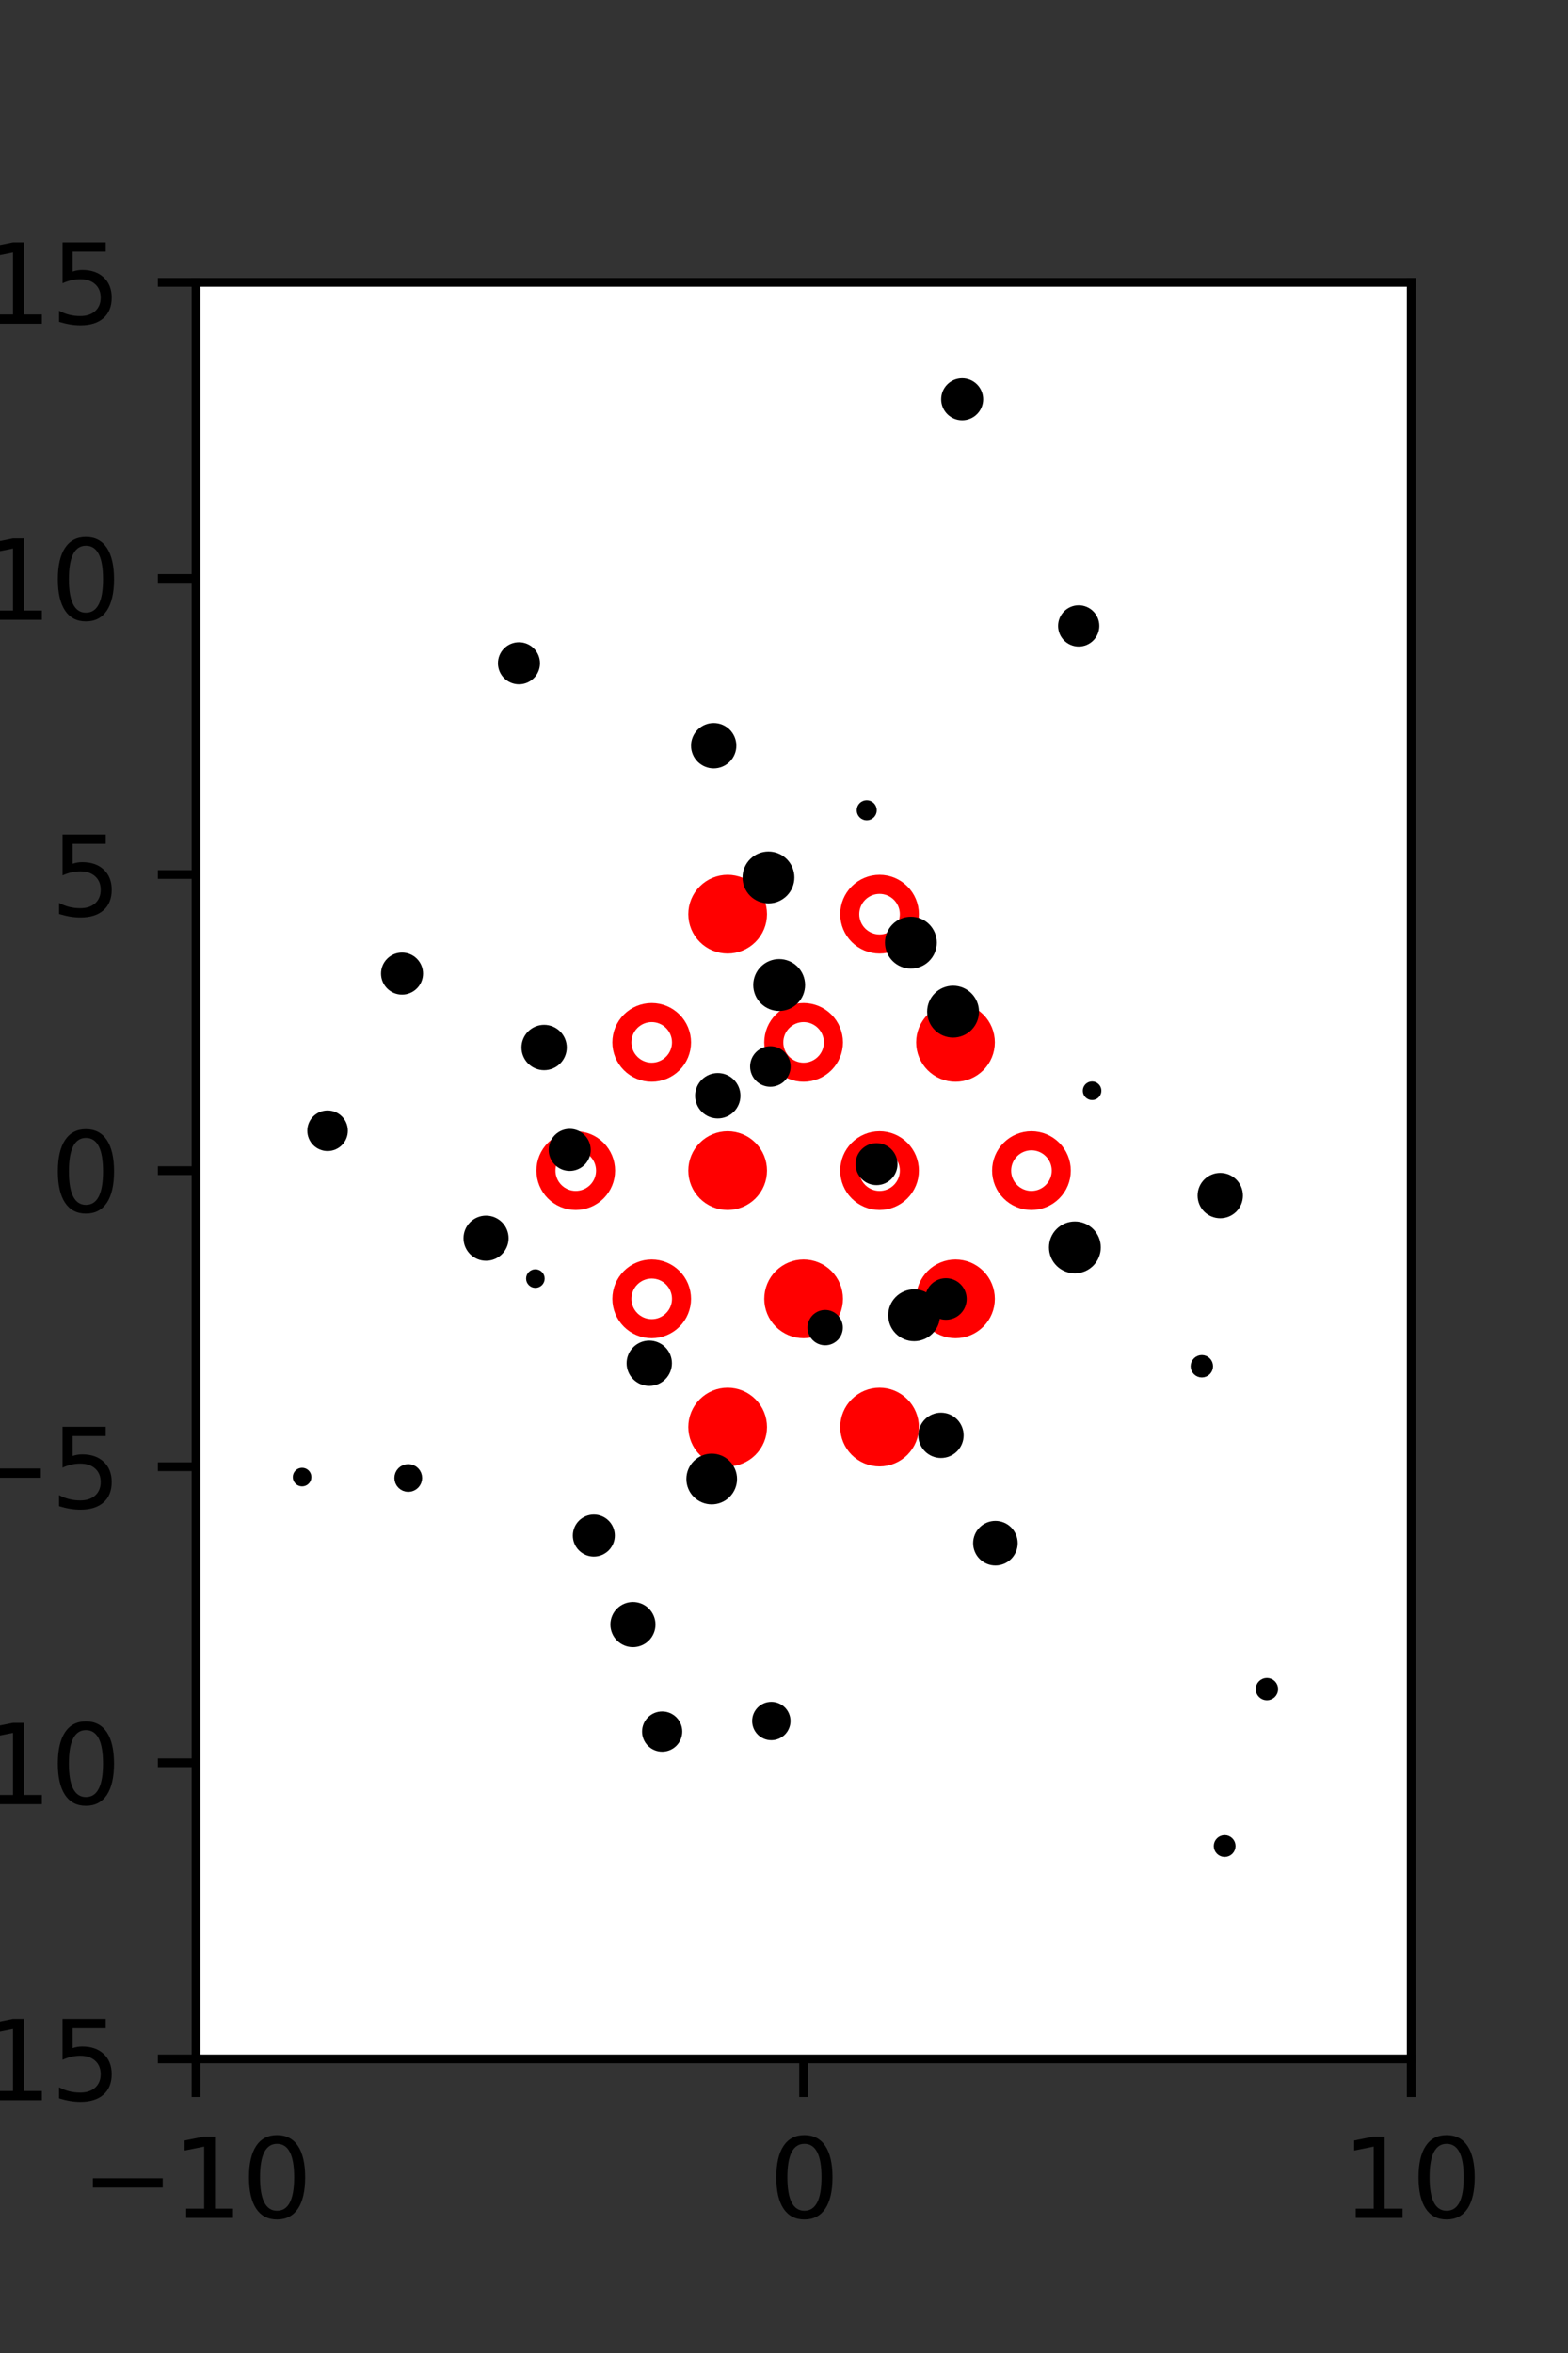 <?xml version="1.0" encoding="utf-8" standalone="no"?>
<!DOCTYPE svg PUBLIC "-//W3C//DTD SVG 1.1//EN"
  "http://www.w3.org/Graphics/SVG/1.1/DTD/svg11.dtd">
<svg xmlns:xlink="http://www.w3.org/1999/xlink" width="144pt" height="216pt" viewBox="0 0 144 216" xmlns="http://www.w3.org/2000/svg" version="1.1">
 <rect x="0" y="0" width="144" height="216" fill="#333333" stroke="none"/>
 <defs>
  <style type="text/css">*{stroke-linejoin: round; stroke-linecap: butt}</style>
 </defs>
 <g id="figure_1">
  <g id="patch_1">
   <path d="M 0 216 
L 144 216 
L 144 0 
L 0 0 
L 0 216 
z
" style="fill: none"/>
  </g>
  <g id="axes_1">
   <g id="patch_2">
    <path d="M 18 189 
L 129.6 189 
L 129.6 25.92 
L 18 25.92 
z
" style="fill: #ffffff"/>
   </g>
   <g id="PathCollection_1">
    <defs>
     <path id="ma77380a953" d="M 0 2.739 
C 0.726 2.739 1.423 2.45 1.936 1.936 
C 2.45 1.423 2.739 0.726 2.739 0 
C 2.739 -0.726 2.45 -1.423 1.936 -1.936 
C 1.423 -2.45 0.726 -2.739 0 -2.739 
C -0.726 -2.739 -1.423 -2.45 -1.936 -1.936 
C -2.45 -1.423 -2.739 -0.726 -2.739 0 
C -2.739 0.726 -2.45 1.423 -1.936 1.936 
C -1.423 2.45 -0.726 2.739 0 2.739 
z
" style="stroke: #ff0000; stroke-width: 1.75"/>
    </defs>
    <g clip-path="url(#pc738ce937f)">
     <use xlink:href="#ma77380a953" x="66.825" y="83.921" style="fill: #ff0000; stroke: #ff0000; stroke-width: 1.75"/>
     <use xlink:href="#ma77380a953" x="87.75" y="95.691" style="fill: #ff0000; stroke: #ff0000; stroke-width: 1.75"/>
     <use xlink:href="#ma77380a953" x="66.825" y="107.46" style="fill: #ff0000; stroke: #ff0000; stroke-width: 1.75"/>
     <use xlink:href="#ma77380a953" x="73.8" y="119.229" style="fill: #ff0000; stroke: #ff0000; stroke-width: 1.75"/>
     <use xlink:href="#ma77380a953" x="87.75" y="119.229" style="fill: #ff0000; stroke: #ff0000; stroke-width: 1.75"/>
     <use xlink:href="#ma77380a953" x="66.825" y="130.999" style="fill: #ff0000; stroke: #ff0000; stroke-width: 1.75"/>
     <use xlink:href="#ma77380a953" x="80.775" y="130.999" style="fill: #ff0000; stroke: #ff0000; stroke-width: 1.75"/>
    </g>
   </g>
   <g id="PathCollection_2">
    <defs>
     <path id="C0_0_abc4020920" d="M 0 2.739 
C 0.726 2.739 1.423 2.45 1.936 1.936 
C 2.45 1.423 2.739 0.726 2.739 -0 
C 2.739 -0.726 2.45 -1.423 1.936 -1.936 
C 1.423 -2.45 0.726 -2.739 0 -2.739 
C -0.726 -2.739 -1.423 -2.45 -1.936 -1.936 
C -2.45 -1.423 -2.739 -0.726 -2.739 0 
C -2.739 0.726 -2.45 1.423 -1.936 1.936 
C -1.423 2.45 -0.726 2.739 0 2.739 
z
"/>
    </defs>
    <g clip-path="url(#pc738ce937f)">
     <use xlink:href="#C0_0_abc4020920" x="80.775" y="83.921" style="fill: none; stroke: #ff0000; stroke-width: 1.75"/>
    </g>
    <g clip-path="url(#pc738ce937f)">
     <use xlink:href="#C0_0_abc4020920" x="59.85" y="95.691" style="fill: none; stroke: #ff0000; stroke-width: 1.75"/>
    </g>
    <g clip-path="url(#pc738ce937f)">
     <use xlink:href="#C0_0_abc4020920" x="73.8" y="95.691" style="fill: none; stroke: #ff0000; stroke-width: 1.75"/>
    </g>
    <g clip-path="url(#pc738ce937f)">
     <use xlink:href="#C0_0_abc4020920" x="52.875" y="107.46" style="fill: none; stroke: #ff0000; stroke-width: 1.75"/>
    </g>
    <g clip-path="url(#pc738ce937f)">
     <use xlink:href="#C0_0_abc4020920" x="80.775" y="107.46" style="fill: none; stroke: #ff0000; stroke-width: 1.75"/>
    </g>
    <g clip-path="url(#pc738ce937f)">
     <use xlink:href="#C0_0_abc4020920" x="94.725" y="107.46" style="fill: none; stroke: #ff0000; stroke-width: 1.75"/>
    </g>
    <g clip-path="url(#pc738ce937f)">
     <use xlink:href="#C0_0_abc4020920" x="59.85" y="119.229" style="fill: none; stroke: #ff0000; stroke-width: 1.75"/>
    </g>
   </g>
   <g id="PathCollection_3">
    <path d="M 106.726 55.673 
C 106.726 55.673 106.726 55.673 106.726 55.673 
C 106.726 55.673 106.726 55.673 106.726 55.673 
C 106.726 55.673 106.726 55.673 106.726 55.673 
C 106.726 55.673 106.726 55.673 106.726 55.673 
C 106.726 55.673 106.726 55.673 106.726 55.673 
C 106.726 55.673 106.726 55.673 106.726 55.673 
C 106.726 55.673 106.726 55.673 106.726 55.673 
C 106.726 55.673 106.726 55.673 106.726 55.673 
z
" clip-path="url(#pc738ce937f)" style="stroke: #000000"/>
    <path d="M 116.561 120.714 
C 116.561 120.714 116.561 120.714 116.561 120.714 
C 116.561 120.714 116.561 120.714 116.561 120.714 
C 116.561 120.714 116.561 120.714 116.561 120.714 
C 116.561 120.714 116.561 120.714 116.561 120.714 
C 116.561 120.714 116.561 120.714 116.561 120.714 
C 116.561 120.714 116.561 120.714 116.561 120.714 
C 116.561 120.714 116.561 120.714 116.561 120.714 
C 116.561 120.714 116.561 120.714 116.561 120.714 
z
" clip-path="url(#pc738ce937f)" style="stroke: #000000"/>
    <path d="M 112.064 111.333 
C 112.484 111.333 112.886 111.167 113.183 110.87 
C 113.48 110.573 113.646 110.171 113.646 109.751 
C 113.646 109.332 113.48 108.929 113.183 108.632 
C 112.886 108.336 112.484 108.169 112.064 108.169 
C 111.645 108.169 111.242 108.336 110.945 108.632 
C 110.649 108.929 110.482 109.332 110.482 109.751 
C 110.482 110.171 110.649 110.573 110.945 110.87 
C 111.242 111.167 111.645 111.333 112.064 111.333 
z
" clip-path="url(#pc738ce937f)" style="stroke: #000000"/>
    <path d="M 108.203 100.725 
C 108.203 100.725 108.203 100.725 108.203 100.725 
C 108.203 100.725 108.203 100.725 108.203 100.725 
C 108.203 100.725 108.203 100.725 108.203 100.725 
C 108.203 100.725 108.203 100.725 108.203 100.725 
C 108.203 100.725 108.203 100.725 108.203 100.725 
C 108.203 100.725 108.203 100.725 108.203 100.725 
C 108.203 100.725 108.203 100.725 108.203 100.725 
C 108.203 100.725 108.203 100.725 108.203 100.725 
z
" clip-path="url(#pc738ce937f)" style="stroke: #000000"/>
    <path d="M 108.425 90.312 
C 108.425 90.312 108.425 90.312 108.425 90.312 
C 108.425 90.312 108.425 90.312 108.425 90.312 
C 108.425 90.312 108.425 90.312 108.425 90.312 
C 108.425 90.312 108.425 90.312 108.425 90.312 
C 108.425 90.312 108.425 90.312 108.425 90.312 
C 108.425 90.312 108.425 90.312 108.425 90.312 
C 108.425 90.312 108.425 90.312 108.425 90.312 
C 108.425 90.312 108.425 90.312 108.425 90.312 
z
" clip-path="url(#pc738ce937f)" style="stroke: #000000"/>
    <path d="M 103.019 80.861 
C 103.019 80.861 103.019 80.861 103.019 80.861 
C 103.019 80.861 103.019 80.861 103.019 80.861 
C 103.019 80.861 103.019 80.861 103.019 80.861 
C 103.019 80.861 103.019 80.861 103.019 80.861 
C 103.019 80.861 103.019 80.861 103.019 80.861 
C 103.019 80.861 103.019 80.861 103.019 80.861 
C 103.019 80.861 103.019 80.861 103.019 80.861 
C 103.019 80.861 103.019 80.861 103.019 80.861 
z
" clip-path="url(#pc738ce937f)" style="stroke: #000000"/>
    <path d="M 98.033 69.54 
C 98.033 69.54 98.033 69.54 98.033 69.54 
C 98.033 69.54 98.033 69.54 98.033 69.54 
C 98.033 69.54 98.033 69.54 98.033 69.54 
C 98.033 69.54 98.033 69.54 98.033 69.54 
C 98.033 69.54 98.033 69.54 98.033 69.54 
C 98.033 69.54 98.033 69.54 98.033 69.54 
C 98.033 69.54 98.033 69.54 98.033 69.54 
C 98.033 69.54 98.033 69.54 98.033 69.54 
z
" clip-path="url(#pc738ce937f)" style="stroke: #000000"/>
    <path d="M 99.065 58.853 
C 99.435 58.853 99.789 58.706 100.05 58.445 
C 100.311 58.184 100.458 57.829 100.458 57.46 
C 100.458 57.09 100.311 56.736 100.05 56.475 
C 99.789 56.214 99.435 56.067 99.065 56.067 
C 98.696 56.067 98.341 56.214 98.08 56.475 
C 97.819 56.736 97.672 57.09 97.672 57.46 
C 97.672 57.829 97.819 58.184 98.08 58.445 
C 98.341 58.706 98.696 58.853 99.065 58.853 
z
" clip-path="url(#pc738ce937f)" style="stroke: #000000"/>
    <path d="M 90.78 44.765 
C 90.78 44.765 90.78 44.765 90.78 44.765 
C 90.78 44.765 90.78 44.765 90.78 44.765 
C 90.78 44.765 90.78 44.765 90.78 44.765 
C 90.78 44.765 90.78 44.765 90.78 44.765 
C 90.78 44.765 90.78 44.765 90.78 44.765 
C 90.78 44.765 90.78 44.765 90.78 44.765 
C 90.78 44.765 90.78 44.765 90.78 44.765 
C 90.78 44.765 90.78 44.765 90.78 44.765 
z
" clip-path="url(#pc738ce937f)" style="stroke: #000000"/>
    <path d="M 88.363 38.083 
C 88.742 38.083 89.105 37.933 89.373 37.665 
C 89.641 37.397 89.792 37.033 89.792 36.654 
C 89.792 36.275 89.641 35.911 89.373 35.643 
C 89.105 35.375 88.742 35.225 88.363 35.225 
C 87.984 35.225 87.62 35.375 87.352 35.643 
C 87.084 35.911 86.934 36.275 86.934 36.654 
C 86.934 37.033 87.084 37.397 87.352 37.665 
C 87.62 37.933 87.984 38.083 88.363 38.083 
z
" clip-path="url(#pc738ce937f)" style="stroke: #000000"/>
    <path d="M 120.313 165.07 
C 120.313 165.07 120.313 165.07 120.313 165.07 
C 120.313 165.07 120.313 165.07 120.313 165.07 
C 120.313 165.07 120.313 165.07 120.313 165.07 
C 120.313 165.07 120.313 165.07 120.313 165.07 
C 120.313 165.07 120.313 165.07 120.313 165.07 
C 120.313 165.07 120.313 165.07 120.313 165.07 
C 120.313 165.07 120.313 165.07 120.313 165.07 
C 120.313 165.07 120.313 165.07 120.313 165.07 
z
" clip-path="url(#pc738ce937f)" style="stroke: #000000"/>
    <path d="M 116.349 155.586 
C 116.49 155.586 116.624 155.531 116.723 155.432 
C 116.822 155.332 116.878 155.198 116.878 155.058 
C 116.878 154.918 116.822 154.783 116.723 154.684 
C 116.624 154.585 116.49 154.529 116.349 154.529 
C 116.209 154.529 116.075 154.585 115.976 154.684 
C 115.876 154.783 115.821 154.918 115.821 155.058 
C 115.821 155.198 115.876 155.332 115.976 155.432 
C 116.075 155.531 116.209 155.586 116.349 155.586 
z
" clip-path="url(#pc738ce937f)" style="stroke: #000000"/>
    <path d="M 115.47 145.459 
C 115.47 145.459 115.47 145.459 115.47 145.459 
C 115.47 145.459 115.47 145.459 115.47 145.459 
C 115.47 145.459 115.47 145.459 115.47 145.459 
C 115.47 145.459 115.47 145.459 115.47 145.459 
C 115.47 145.459 115.47 145.459 115.47 145.459 
C 115.47 145.459 115.47 145.459 115.47 145.459 
C 115.47 145.459 115.47 145.459 115.47 145.459 
C 115.47 145.459 115.47 145.459 115.47 145.459 
z
" clip-path="url(#pc738ce937f)" style="stroke: #000000"/>
    <path d="M 106.497 136.4 
C 106.497 136.4 106.497 136.4 106.497 136.4 
C 106.497 136.4 106.497 136.4 106.497 136.4 
C 106.497 136.4 106.497 136.4 106.497 136.4 
C 106.497 136.4 106.497 136.4 106.497 136.4 
C 106.497 136.4 106.497 136.4 106.497 136.4 
C 106.497 136.4 106.497 136.4 106.497 136.4 
C 106.497 136.4 106.497 136.4 106.497 136.4 
C 106.497 136.4 106.497 136.4 106.497 136.4 
z
" clip-path="url(#pc738ce937f)" style="stroke: #000000"/>
    <path d="M 110.374 125.947 
C 110.514 125.947 110.648 125.891 110.748 125.792 
C 110.847 125.693 110.902 125.558 110.902 125.418 
C 110.902 125.278 110.847 125.143 110.748 125.044 
C 110.648 124.945 110.514 124.889 110.374 124.889 
C 110.234 124.889 110.099 124.945 110 125.044 
C 109.901 125.143 109.845 125.278 109.845 125.418 
C 109.845 125.558 109.901 125.693 110 125.792 
C 110.099 125.891 110.234 125.947 110.374 125.947 
z
" clip-path="url(#pc738ce937f)" style="stroke: #000000"/>
    <path d="M 98.713 116.387 
C 99.212 116.387 99.69 116.189 100.043 115.836 
C 100.396 115.483 100.594 115.005 100.594 114.506 
C 100.594 114.008 100.396 113.53 100.043 113.177 
C 99.69 112.824 99.212 112.626 98.713 112.626 
C 98.215 112.626 97.736 112.824 97.384 113.177 
C 97.031 113.53 96.833 114.008 96.833 114.506 
C 96.833 115.005 97.031 115.483 97.384 115.836 
C 97.736 116.189 98.215 116.387 98.713 116.387 
z
" clip-path="url(#pc738ce937f)" style="stroke: #000000"/>
    <path d="M 100.293 100.484 
C 100.387 100.484 100.477 100.447 100.543 100.381 
C 100.61 100.315 100.647 100.225 100.647 100.131 
C 100.647 100.037 100.61 99.947 100.543 99.881 
C 100.477 99.815 100.387 99.777 100.293 99.777 
C 100.2 99.777 100.11 99.815 100.043 99.881 
C 99.977 99.947 99.94 100.037 99.94 100.131 
C 99.94 100.225 99.977 100.315 100.043 100.381 
C 100.11 100.447 100.2 100.484 100.293 100.484 
z
" clip-path="url(#pc738ce937f)" style="stroke: #000000"/>
    <path d="M 94.022 91.812 
C 94.022 91.812 94.022 91.812 94.022 91.812 
C 94.022 91.812 94.022 91.812 94.022 91.812 
C 94.022 91.812 94.022 91.812 94.022 91.812 
C 94.022 91.812 94.022 91.812 94.022 91.812 
C 94.022 91.812 94.022 91.812 94.022 91.812 
C 94.022 91.812 94.022 91.812 94.022 91.812 
C 94.022 91.812 94.022 91.812 94.022 91.812 
C 94.022 91.812 94.022 91.812 94.022 91.812 
z
" clip-path="url(#pc738ce937f)" style="stroke: #000000"/>
    <path d="M 91.26 80.236 
C 91.26 80.236 91.26 80.236 91.26 80.236 
C 91.26 80.236 91.26 80.236 91.26 80.236 
C 91.26 80.236 91.26 80.236 91.26 80.236 
C 91.26 80.236 91.26 80.236 91.26 80.236 
C 91.26 80.236 91.26 80.236 91.26 80.236 
C 91.26 80.236 91.26 80.236 91.26 80.236 
C 91.26 80.236 91.26 80.236 91.26 80.236 
C 91.26 80.236 91.26 80.236 91.26 80.236 
z
" clip-path="url(#pc738ce937f)" style="stroke: #000000"/>
    <path d="M 92.203 71.56 
C 92.203 71.56 92.203 71.56 92.203 71.56 
C 92.203 71.56 92.203 71.56 92.203 71.56 
C 92.203 71.56 92.203 71.56 92.203 71.56 
C 92.203 71.56 92.203 71.56 92.203 71.56 
C 92.203 71.56 92.203 71.56 92.203 71.56 
C 92.203 71.56 92.203 71.56 92.203 71.56 
C 92.203 71.56 92.203 71.56 92.203 71.56 
C 92.203 71.56 92.203 71.56 92.203 71.56 
z
" clip-path="url(#pc738ce937f)" style="stroke: #000000"/>
    <path d="M 84.698 60.282 
C 84.698 60.282 84.698 60.282 84.698 60.282 
C 84.698 60.282 84.698 60.282 84.698 60.282 
C 84.698 60.282 84.698 60.282 84.698 60.282 
C 84.698 60.282 84.698 60.282 84.698 60.282 
C 84.698 60.282 84.698 60.282 84.698 60.282 
C 84.698 60.282 84.698 60.282 84.698 60.282 
C 84.698 60.282 84.698 60.282 84.698 60.282 
C 84.698 60.282 84.698 60.282 84.698 60.282 
z
" clip-path="url(#pc738ce937f)" style="stroke: #000000"/>
    <path d="M 80.403 52.202 
C 80.403 52.202 80.403 52.202 80.403 52.202 
C 80.403 52.202 80.403 52.202 80.403 52.202 
C 80.403 52.202 80.403 52.202 80.403 52.202 
C 80.403 52.202 80.403 52.202 80.403 52.202 
C 80.403 52.202 80.403 52.202 80.403 52.202 
C 80.403 52.202 80.403 52.202 80.403 52.202 
C 80.403 52.202 80.403 52.202 80.403 52.202 
C 80.403 52.202 80.403 52.202 80.403 52.202 
z
" clip-path="url(#pc738ce937f)" style="stroke: #000000"/>
    <path d="M 78.701 42.44 
C 78.701 42.44 78.701 42.44 78.701 42.44 
C 78.701 42.44 78.701 42.44 78.701 42.44 
C 78.701 42.44 78.701 42.44 78.701 42.44 
C 78.701 42.44 78.701 42.44 78.701 42.44 
C 78.701 42.44 78.701 42.44 78.701 42.44 
C 78.701 42.44 78.701 42.44 78.701 42.44 
C 78.701 42.44 78.701 42.44 78.701 42.44 
C 78.701 42.44 78.701 42.44 78.701 42.44 
z
" clip-path="url(#pc738ce937f)" style="stroke: #000000"/>
    <path d="M 74.405 32.01 
C 74.405 32.01 74.405 32.01 74.405 32.01 
C 74.405 32.01 74.405 32.01 74.405 32.01 
C 74.405 32.01 74.405 32.01 74.405 32.01 
C 74.405 32.01 74.405 32.01 74.405 32.01 
C 74.405 32.01 74.405 32.01 74.405 32.01 
C 74.405 32.01 74.405 32.01 74.405 32.01 
C 74.405 32.01 74.405 32.01 74.405 32.01 
C 74.405 32.01 74.405 32.01 74.405 32.01 
z
" clip-path="url(#pc738ce937f)" style="stroke: #000000"/>
    <path d="M 69.779 23.045 
C 69.779 23.045 69.779 23.045 69.779 23.045 
C 69.779 23.045 69.779 23.045 69.779 23.045 
C 69.779 23.045 69.779 23.045 69.779 23.045 
C 69.779 23.045 69.779 23.045 69.779 23.045 
C 69.779 23.045 69.779 23.045 69.779 23.045 
C 69.779 23.045 69.779 23.045 69.779 23.045 
C 69.779 23.045 69.779 23.045 69.779 23.045 
C 69.779 23.045 69.779 23.045 69.779 23.045 
z
" clip-path="url(#pc738ce937f)" style="stroke: #000000"/>
    <path d="M 112.469 169.961 
C 112.602 169.961 112.729 169.909 112.823 169.815 
C 112.916 169.721 112.969 169.594 112.969 169.461 
C 112.969 169.329 112.916 169.201 112.823 169.108 
C 112.729 169.014 112.602 168.961 112.469 168.961 
C 112.337 168.961 112.209 169.014 112.116 169.108 
C 112.022 169.201 111.969 169.329 111.969 169.461 
C 111.969 169.594 112.022 169.721 112.116 169.815 
C 112.209 169.909 112.337 169.961 112.469 169.961 
z
" clip-path="url(#pc738ce937f)" style="stroke: #000000"/>
    <path d="M 106.842 157.556 
C 106.842 157.556 106.842 157.556 106.842 157.556 
C 106.842 157.556 106.842 157.556 106.842 157.556 
C 106.842 157.556 106.842 157.556 106.842 157.556 
C 106.842 157.556 106.842 157.556 106.842 157.556 
C 106.842 157.556 106.842 157.556 106.842 157.556 
C 106.842 157.556 106.842 157.556 106.842 157.556 
C 106.842 157.556 106.842 157.556 106.842 157.556 
C 106.842 157.556 106.842 157.556 106.842 157.556 
z
" clip-path="url(#pc738ce937f)" style="stroke: #000000"/>
    <path d="M 103.628 145.311 
C 103.628 145.311 103.628 145.311 103.628 145.311 
C 103.628 145.311 103.628 145.311 103.628 145.311 
C 103.628 145.311 103.628 145.311 103.628 145.311 
C 103.628 145.311 103.628 145.311 103.628 145.311 
C 103.628 145.311 103.628 145.311 103.628 145.311 
C 103.628 145.311 103.628 145.311 103.628 145.311 
C 103.628 145.311 103.628 145.311 103.628 145.311 
C 103.628 145.311 103.628 145.311 103.628 145.311 
z
" clip-path="url(#pc738ce937f)" style="stroke: #000000"/>
    <path d="M 95.703 142.794 
C 95.703 142.794 95.703 142.794 95.703 142.794 
C 95.703 142.794 95.703 142.794 95.703 142.794 
C 95.703 142.794 95.703 142.794 95.703 142.794 
C 95.703 142.794 95.703 142.794 95.703 142.794 
C 95.703 142.794 95.703 142.794 95.703 142.794 
C 95.703 142.794 95.703 142.794 95.703 142.794 
C 95.703 142.794 95.703 142.794 95.703 142.794 
C 95.703 142.794 95.703 142.794 95.703 142.794 
z
" clip-path="url(#pc738ce937f)" style="stroke: #000000"/>
    <path d="M 93.244 126.22 
C 93.244 126.22 93.244 126.22 93.244 126.22 
C 93.244 126.22 93.244 126.22 93.244 126.22 
C 93.244 126.22 93.244 126.22 93.244 126.22 
C 93.244 126.22 93.244 126.22 93.244 126.22 
C 93.244 126.22 93.244 126.22 93.244 126.22 
C 93.244 126.22 93.244 126.22 93.244 126.22 
C 93.244 126.22 93.244 126.22 93.244 126.22 
C 93.244 126.22 93.244 126.22 93.244 126.22 
z
" clip-path="url(#pc738ce937f)" style="stroke: #000000"/>
    <path d="M 86.87 120.649 
C 87.243 120.649 87.601 120.5 87.865 120.237 
C 88.129 119.973 88.277 119.615 88.277 119.241 
C 88.277 118.868 88.129 118.51 87.865 118.246 
C 87.601 117.982 87.243 117.834 86.87 117.834 
C 86.497 117.834 86.139 117.982 85.875 118.246 
C 85.611 118.51 85.463 118.868 85.463 119.241 
C 85.463 119.615 85.611 119.973 85.875 120.237 
C 86.139 120.5 86.497 120.649 86.87 120.649 
z
" clip-path="url(#pc738ce937f)" style="stroke: #000000"/>
    <path d="M 85.957 105.932 
C 85.957 105.932 85.957 105.932 85.957 105.932 
C 85.957 105.932 85.957 105.932 85.957 105.932 
C 85.957 105.932 85.957 105.932 85.957 105.932 
C 85.957 105.932 85.957 105.932 85.957 105.932 
C 85.957 105.932 85.957 105.932 85.957 105.932 
C 85.957 105.932 85.957 105.932 85.957 105.932 
C 85.957 105.932 85.957 105.932 85.957 105.932 
C 85.957 105.932 85.957 105.932 85.957 105.932 
z
" clip-path="url(#pc738ce937f)" style="stroke: #000000"/>
    <path d="M 87.527 94.75 
C 88.026 94.75 88.504 94.552 88.857 94.199 
C 89.21 93.846 89.408 93.368 89.408 92.869 
C 89.408 92.37 89.21 91.892 88.857 91.539 
C 88.504 91.186 88.026 90.988 87.527 90.988 
C 87.028 90.988 86.55 91.186 86.197 91.539 
C 85.844 91.892 85.646 92.37 85.646 92.869 
C 85.646 93.368 85.844 93.846 86.197 94.199 
C 86.55 94.552 87.028 94.75 87.527 94.75 
z
" clip-path="url(#pc738ce937f)" style="stroke: #000000"/>
    <path d="M 83.654 88.416 
C 84.153 88.416 84.631 88.218 84.984 87.865 
C 85.336 87.512 85.535 87.034 85.535 86.535 
C 85.535 86.036 85.336 85.558 84.984 85.205 
C 84.631 84.852 84.153 84.654 83.654 84.654 
C 83.155 84.654 82.676 84.852 82.324 85.205 
C 81.971 85.558 81.773 86.036 81.773 86.535 
C 81.773 87.034 81.971 87.512 82.324 87.865 
C 82.676 88.218 83.155 88.416 83.654 88.416 
z
" clip-path="url(#pc738ce937f)" style="stroke: #000000"/>
    <path d="M 79.597 74.804 
C 79.709 74.804 79.816 74.759 79.895 74.68 
C 79.973 74.602 80.018 74.495 80.018 74.383 
C 80.018 74.272 79.973 74.165 79.895 74.086 
C 79.816 74.007 79.709 73.963 79.597 73.963 
C 79.486 73.963 79.379 74.007 79.3 74.086 
C 79.221 74.165 79.177 74.272 79.177 74.383 
C 79.177 74.495 79.221 74.602 79.3 74.68 
C 79.379 74.759 79.486 74.804 79.597 74.804 
z
" clip-path="url(#pc738ce937f)" style="stroke: #000000"/>
    <path d="M 75.817 64.278 
C 75.817 64.278 75.817 64.278 75.817 64.278 
C 75.817 64.278 75.817 64.278 75.817 64.278 
C 75.817 64.278 75.817 64.278 75.817 64.278 
C 75.817 64.278 75.817 64.278 75.817 64.278 
C 75.817 64.278 75.817 64.278 75.817 64.278 
C 75.817 64.278 75.817 64.278 75.817 64.278 
C 75.817 64.278 75.817 64.278 75.817 64.278 
C 75.817 64.278 75.817 64.278 75.817 64.278 
z
" clip-path="url(#pc738ce937f)" style="stroke: #000000"/>
    <path d="M 72.384 56.435 
C 72.384 56.435 72.384 56.435 72.384 56.435 
C 72.384 56.435 72.384 56.435 72.384 56.435 
C 72.384 56.435 72.384 56.435 72.384 56.435 
C 72.384 56.435 72.384 56.435 72.384 56.435 
C 72.384 56.435 72.384 56.435 72.384 56.435 
C 72.384 56.435 72.384 56.435 72.384 56.435 
C 72.384 56.435 72.384 56.435 72.384 56.435 
C 72.384 56.435 72.384 56.435 72.384 56.435 
z
" clip-path="url(#pc738ce937f)" style="stroke: #000000"/>
    <path d="M 68.069 39.579 
C 68.069 39.579 68.069 39.579 68.069 39.579 
C 68.069 39.579 68.069 39.579 68.069 39.579 
C 68.069 39.579 68.069 39.579 68.069 39.579 
C 68.069 39.579 68.069 39.579 68.069 39.579 
C 68.069 39.579 68.069 39.579 68.069 39.579 
C 68.069 39.579 68.069 39.579 68.069 39.579 
C 68.069 39.579 68.069 39.579 68.069 39.579 
C 68.069 39.579 68.069 39.579 68.069 39.579 
z
" clip-path="url(#pc738ce937f)" style="stroke: #000000"/>
    <path d="M 62.896 37.081 
C 62.896 37.081 62.896 37.081 62.896 37.081 
C 62.896 37.081 62.896 37.081 62.896 37.081 
C 62.896 37.081 62.896 37.081 62.896 37.081 
C 62.896 37.081 62.896 37.081 62.896 37.081 
C 62.896 37.081 62.896 37.081 62.896 37.081 
C 62.896 37.081 62.896 37.081 62.896 37.081 
C 62.896 37.081 62.896 37.081 62.896 37.081 
C 62.896 37.081 62.896 37.081 62.896 37.081 
z
" clip-path="url(#pc738ce937f)" style="stroke: #000000"/>
    <path d="M 103.26 181.755 
C 103.26 181.755 103.26 181.755 103.26 181.755 
C 103.26 181.755 103.26 181.755 103.26 181.755 
C 103.26 181.755 103.26 181.755 103.26 181.755 
C 103.26 181.755 103.26 181.755 103.26 181.755 
C 103.26 181.755 103.26 181.755 103.26 181.755 
C 103.26 181.755 103.26 181.755 103.26 181.755 
C 103.26 181.755 103.26 181.755 103.26 181.755 
C 103.26 181.755 103.26 181.755 103.26 181.755 
z
" clip-path="url(#pc738ce937f)" style="stroke: #000000"/>
    <path d="M 99.972 168.785 
C 99.972 168.785 99.972 168.785 99.972 168.785 
C 99.972 168.785 99.972 168.785 99.972 168.785 
C 99.972 168.785 99.972 168.785 99.972 168.785 
C 99.972 168.785 99.972 168.785 99.972 168.785 
C 99.972 168.785 99.972 168.785 99.972 168.785 
C 99.972 168.785 99.972 168.785 99.972 168.785 
C 99.972 168.785 99.972 168.785 99.972 168.785 
C 99.972 168.785 99.972 168.785 99.972 168.785 
z
" clip-path="url(#pc738ce937f)" style="stroke: #000000"/>
    <path d="M 96.534 157.901 
C 96.534 157.901 96.534 157.901 96.534 157.901 
C 96.534 157.901 96.534 157.901 96.534 157.901 
C 96.534 157.901 96.534 157.901 96.534 157.901 
C 96.534 157.901 96.534 157.901 96.534 157.901 
C 96.534 157.901 96.534 157.901 96.534 157.901 
C 96.534 157.901 96.534 157.901 96.534 157.901 
C 96.534 157.901 96.534 157.901 96.534 157.901 
C 96.534 157.901 96.534 157.901 96.534 157.901 
z
" clip-path="url(#pc738ce937f)" style="stroke: #000000"/>
    <path d="M 89.474 150.741 
C 89.474 150.741 89.474 150.741 89.474 150.741 
C 89.474 150.741 89.474 150.741 89.474 150.741 
C 89.474 150.741 89.474 150.741 89.474 150.741 
C 89.474 150.741 89.474 150.741 89.474 150.741 
C 89.474 150.741 89.474 150.741 89.474 150.741 
C 89.474 150.741 89.474 150.741 89.474 150.741 
C 89.474 150.741 89.474 150.741 89.474 150.741 
C 89.474 150.741 89.474 150.741 89.474 150.741 
z
" clip-path="url(#pc738ce937f)" style="stroke: #000000"/>
    <path d="M 91.415 143.206 
C 91.825 143.206 92.218 143.043 92.508 142.753 
C 92.798 142.463 92.961 142.07 92.961 141.659 
C 92.961 141.249 92.798 140.856 92.508 140.566 
C 92.218 140.276 91.825 140.113 91.415 140.113 
C 91.005 140.113 90.611 140.276 90.321 140.566 
C 90.031 140.856 89.868 141.249 89.868 141.659 
C 89.868 142.07 90.031 142.463 90.321 142.753 
C 90.611 143.043 91.005 143.206 91.415 143.206 
z
" clip-path="url(#pc738ce937f)" style="stroke: #000000"/>
    <path d="M 86.416 133.34 
C 86.835 133.34 87.237 133.173 87.534 132.877 
C 87.83 132.58 87.997 132.178 87.997 131.759 
C 87.997 131.339 87.83 130.937 87.534 130.641 
C 87.237 130.344 86.835 130.178 86.416 130.178 
C 85.996 130.178 85.594 130.344 85.298 130.641 
C 85.001 130.937 84.835 131.339 84.835 131.759 
C 84.835 132.178 85.001 132.58 85.298 132.877 
C 85.594 133.173 85.996 133.34 86.416 133.34 
z
" clip-path="url(#pc738ce937f)" style="stroke: #000000"/>
    <path d="M 83.949 122.617 
C 84.448 122.617 84.927 122.419 85.279 122.066 
C 85.632 121.714 85.83 121.235 85.83 120.736 
C 85.83 120.237 85.632 119.759 85.279 119.406 
C 84.927 119.054 84.448 118.855 83.949 118.855 
C 83.45 118.855 82.972 119.054 82.619 119.406 
C 82.267 119.759 82.068 120.237 82.068 120.736 
C 82.068 121.235 82.267 121.714 82.619 122.066 
C 82.972 122.419 83.45 122.617 83.949 122.617 
z
" clip-path="url(#pc738ce937f)" style="stroke: #000000"/>
    <path d="M 80.497 108.291 
C 80.876 108.291 81.239 108.141 81.506 107.873 
C 81.774 107.606 81.924 107.243 81.924 106.864 
C 81.924 106.486 81.774 106.123 81.506 105.856 
C 81.239 105.588 80.876 105.438 80.497 105.438 
C 80.119 105.438 79.756 105.588 79.489 105.856 
C 79.221 106.123 79.071 106.486 79.071 106.864 
C 79.071 107.243 79.221 107.606 79.489 107.873 
C 79.756 108.141 80.119 108.291 80.497 108.291 
z
" clip-path="url(#pc738ce937f)" style="stroke: #000000"/>
    <path d="M 70.747 99.264 
C 71.108 99.264 71.454 99.121 71.709 98.866 
C 71.964 98.611 72.107 98.265 72.107 97.904 
C 72.107 97.543 71.964 97.197 71.709 96.942 
C 71.454 96.687 71.108 96.544 70.747 96.544 
C 70.387 96.544 70.041 96.687 69.786 96.942 
C 69.53 97.197 69.387 97.543 69.387 97.904 
C 69.387 98.265 69.53 98.611 69.786 98.866 
C 70.041 99.121 70.387 99.264 70.747 99.264 
z
" clip-path="url(#pc738ce937f)" style="stroke: #000000"/>
    <path d="M 71.557 92.306 
C 72.056 92.306 72.534 92.107 72.887 91.755 
C 73.24 91.402 73.438 90.924 73.438 90.425 
C 73.438 89.926 73.24 89.447 72.887 89.095 
C 72.534 88.742 72.056 88.544 71.557 88.544 
C 71.058 88.544 70.58 88.742 70.227 89.095 
C 69.874 89.447 69.676 89.926 69.676 90.425 
C 69.676 90.924 69.874 91.402 70.227 91.755 
C 70.58 92.107 71.058 92.306 71.557 92.306 
z
" clip-path="url(#pc738ce937f)" style="stroke: #000000"/>
    <path d="M 70.573 82.432 
C 71.072 82.432 71.55 82.233 71.903 81.881 
C 72.256 81.528 72.454 81.049 72.454 80.551 
C 72.454 80.052 72.256 79.573 71.903 79.221 
C 71.55 78.868 71.072 78.67 70.573 78.67 
C 70.074 78.67 69.596 78.868 69.243 79.221 
C 68.89 79.573 68.692 80.052 68.692 80.551 
C 68.692 81.049 68.89 81.528 69.243 81.881 
C 69.596 82.233 70.074 82.432 70.573 82.432 
z
" clip-path="url(#pc738ce937f)" style="stroke: #000000"/>
    <path d="M 65.544 70.036 
C 65.964 70.036 66.366 69.869 66.662 69.573 
C 66.959 69.276 67.125 68.874 67.125 68.455 
C 67.125 68.036 66.959 67.633 66.662 67.337 
C 66.366 67.04 65.964 66.874 65.544 66.874 
C 65.125 66.874 64.723 67.04 64.426 67.337 
C 64.13 67.633 63.963 68.036 63.963 68.455 
C 63.963 68.874 64.13 69.276 64.426 69.573 
C 64.723 69.869 65.125 70.036 65.544 70.036 
z
" clip-path="url(#pc738ce937f)" style="stroke: #000000"/>
    <path d="M 62.346 57.142 
C 62.346 57.142 62.346 57.142 62.346 57.142 
C 62.346 57.142 62.346 57.142 62.346 57.142 
C 62.346 57.142 62.346 57.142 62.346 57.142 
C 62.346 57.142 62.346 57.142 62.346 57.142 
C 62.346 57.142 62.346 57.142 62.346 57.142 
C 62.346 57.142 62.346 57.142 62.346 57.142 
C 62.346 57.142 62.346 57.142 62.346 57.142 
C 62.346 57.142 62.346 57.142 62.346 57.142 
z
" clip-path="url(#pc738ce937f)" style="stroke: #000000"/>
    <path d="M 58.575 49.996 
C 58.575 49.996 58.575 49.996 58.575 49.996 
C 58.575 49.996 58.575 49.996 58.575 49.996 
C 58.575 49.996 58.575 49.996 58.575 49.996 
C 58.575 49.996 58.575 49.996 58.575 49.996 
C 58.575 49.996 58.575 49.996 58.575 49.996 
C 58.575 49.996 58.575 49.996 58.575 49.996 
C 58.575 49.996 58.575 49.996 58.575 49.996 
C 58.575 49.996 58.575 49.996 58.575 49.996 
z
" clip-path="url(#pc738ce937f)" style="stroke: #000000"/>
    <path d="M 52.948 39.906 
C 52.948 39.906 52.948 39.906 52.948 39.906 
C 52.948 39.906 52.948 39.906 52.948 39.906 
C 52.948 39.906 52.948 39.906 52.948 39.906 
C 52.948 39.906 52.948 39.906 52.948 39.906 
C 52.948 39.906 52.948 39.906 52.948 39.906 
C 52.948 39.906 52.948 39.906 52.948 39.906 
C 52.948 39.906 52.948 39.906 52.948 39.906 
C 52.948 39.906 52.948 39.906 52.948 39.906 
z
" clip-path="url(#pc738ce937f)" style="stroke: #000000"/>
    <path d="M 91.587 177.037 
C 91.587 177.037 91.587 177.037 91.587 177.037 
C 91.587 177.037 91.587 177.037 91.587 177.037 
C 91.587 177.037 91.587 177.037 91.587 177.037 
C 91.587 177.037 91.587 177.037 91.587 177.037 
C 91.587 177.037 91.587 177.037 91.587 177.037 
C 91.587 177.037 91.587 177.037 91.587 177.037 
C 91.587 177.037 91.587 177.037 91.587 177.037 
C 91.587 177.037 91.587 177.037 91.587 177.037 
z
" clip-path="url(#pc738ce937f)" style="stroke: #000000"/>
    <path d="M 90.611 167.753 
C 90.611 167.753 90.611 167.753 90.611 167.753 
C 90.611 167.753 90.611 167.753 90.611 167.753 
C 90.611 167.753 90.611 167.753 90.611 167.753 
C 90.611 167.753 90.611 167.753 90.611 167.753 
C 90.611 167.753 90.611 167.753 90.611 167.753 
C 90.611 167.753 90.611 167.753 90.611 167.753 
C 90.611 167.753 90.611 167.753 90.611 167.753 
C 90.611 167.753 90.611 167.753 90.611 167.753 
z
" clip-path="url(#pc738ce937f)" style="stroke: #000000"/>
    <path d="M 83.549 156.579 
C 83.549 156.579 83.549 156.579 83.549 156.579 
C 83.549 156.579 83.549 156.579 83.549 156.579 
C 83.549 156.579 83.549 156.579 83.549 156.579 
C 83.549 156.579 83.549 156.579 83.549 156.579 
C 83.549 156.579 83.549 156.579 83.549 156.579 
C 83.549 156.579 83.549 156.579 83.549 156.579 
C 83.549 156.579 83.549 156.579 83.549 156.579 
C 83.549 156.579 83.549 156.579 83.549 156.579 
z
" clip-path="url(#pc738ce937f)" style="stroke: #000000"/>
    <path d="M 82.897 138.308 
C 82.897 138.308 82.897 138.308 82.897 138.308 
C 82.897 138.308 82.897 138.308 82.897 138.308 
C 82.897 138.308 82.897 138.308 82.897 138.308 
C 82.897 138.308 82.897 138.308 82.897 138.308 
C 82.897 138.308 82.897 138.308 82.897 138.308 
C 82.897 138.308 82.897 138.308 82.897 138.308 
C 82.897 138.308 82.897 138.308 82.897 138.308 
C 82.897 138.308 82.897 138.308 82.897 138.308 
z
" clip-path="url(#pc738ce937f)" style="stroke: #000000"/>
    <path d="M 77.917 133.015 
C 77.917 133.015 77.917 133.015 77.917 133.015 
C 77.917 133.015 77.917 133.015 77.917 133.015 
C 77.917 133.015 77.917 133.015 77.917 133.015 
C 77.917 133.015 77.917 133.015 77.917 133.015 
C 77.917 133.015 77.917 133.015 77.917 133.015 
C 77.917 133.015 77.917 133.015 77.917 133.015 
C 77.917 133.015 77.917 133.015 77.917 133.015 
C 77.917 133.015 77.917 133.015 77.917 133.015 
z
" clip-path="url(#pc738ce937f)" style="stroke: #000000"/>
    <path d="M 75.782 122.991 
C 76.079 122.991 76.364 122.873 76.574 122.663 
C 76.785 122.453 76.903 122.168 76.903 121.87 
C 76.903 121.573 76.785 121.288 76.574 121.078 
C 76.364 120.868 76.079 120.749 75.782 120.749 
C 75.485 120.749 75.2 120.868 74.989 121.078 
C 74.779 121.288 74.661 121.573 74.661 121.87 
C 74.661 122.168 74.779 122.453 74.989 122.663 
C 75.2 122.873 75.485 122.991 75.782 122.991 
z
" clip-path="url(#pc738ce937f)" style="stroke: #000000"/>
    <path d="M 69.306 111.972 
C 69.306 111.972 69.306 111.972 69.306 111.972 
C 69.306 111.972 69.306 111.972 69.306 111.972 
C 69.306 111.972 69.306 111.972 69.306 111.972 
C 69.306 111.972 69.306 111.972 69.306 111.972 
C 69.306 111.972 69.306 111.972 69.306 111.972 
C 69.306 111.972 69.306 111.972 69.306 111.972 
C 69.306 111.972 69.306 111.972 69.306 111.972 
C 69.306 111.972 69.306 111.972 69.306 111.972 
z
" clip-path="url(#pc738ce937f)" style="stroke: #000000"/>
    <path d="M 65.919 102.171 
C 66.339 102.171 66.741 102.004 67.038 101.708 
C 67.334 101.411 67.501 101.008 67.501 100.589 
C 67.501 100.169 67.334 99.767 67.038 99.47 
C 66.741 99.173 66.339 99.007 65.919 99.007 
C 65.499 99.007 65.097 99.173 64.8 99.47 
C 64.504 99.767 64.337 100.169 64.337 100.589 
C 64.337 101.008 64.504 101.411 64.8 101.708 
C 65.097 102.004 65.499 102.171 65.919 102.171 
z
" clip-path="url(#pc738ce937f)" style="stroke: #000000"/>
    <path d="M 62.722 92.984 
C 62.722 92.984 62.722 92.984 62.722 92.984 
C 62.722 92.984 62.722 92.984 62.722 92.984 
C 62.722 92.984 62.722 92.984 62.722 92.984 
C 62.722 92.984 62.722 92.984 62.722 92.984 
C 62.722 92.984 62.722 92.984 62.722 92.984 
C 62.722 92.984 62.722 92.984 62.722 92.984 
C 62.722 92.984 62.722 92.984 62.722 92.984 
C 62.722 92.984 62.722 92.984 62.722 92.984 
z
" clip-path="url(#pc738ce937f)" style="stroke: #000000"/>
    <path d="M 54.069 78.528 
C 54.069 78.528 54.069 78.528 54.069 78.528 
C 54.069 78.528 54.069 78.528 54.069 78.528 
C 54.069 78.528 54.069 78.528 54.069 78.528 
C 54.069 78.528 54.069 78.528 54.069 78.528 
C 54.069 78.528 54.069 78.528 54.069 78.528 
C 54.069 78.528 54.069 78.528 54.069 78.528 
C 54.069 78.528 54.069 78.528 54.069 78.528 
C 54.069 78.528 54.069 78.528 54.069 78.528 
z
" clip-path="url(#pc738ce937f)" style="stroke: #000000"/>
    <path d="M 57.608 70.079 
C 57.608 70.079 57.608 70.079 57.608 70.079 
C 57.608 70.079 57.608 70.079 57.608 70.079 
C 57.608 70.079 57.608 70.079 57.608 70.079 
C 57.608 70.079 57.608 70.079 57.608 70.079 
C 57.608 70.079 57.608 70.079 57.608 70.079 
C 57.608 70.079 57.608 70.079 57.608 70.079 
C 57.608 70.079 57.608 70.079 57.608 70.079 
C 57.608 70.079 57.608 70.079 57.608 70.079 
z
" clip-path="url(#pc738ce937f)" style="stroke: #000000"/>
    <path d="M 47.659 62.32 
C 48.039 62.32 48.403 62.169 48.671 61.901 
C 48.939 61.633 49.09 61.269 49.09 60.889 
C 49.09 60.51 48.939 60.146 48.671 59.878 
C 48.403 59.61 48.039 59.459 47.659 59.459 
C 47.28 59.459 46.916 59.61 46.648 59.878 
C 46.38 60.146 46.229 60.51 46.229 60.889 
C 46.229 61.269 46.38 61.633 46.648 61.901 
C 46.916 62.169 47.28 62.32 47.659 62.32 
z
" clip-path="url(#pc738ce937f)" style="stroke: #000000"/>
    <path d="M 44.317 52.33 
C 44.317 52.33 44.317 52.33 44.317 52.33 
C 44.317 52.33 44.317 52.33 44.317 52.33 
C 44.317 52.33 44.317 52.33 44.317 52.33 
C 44.317 52.33 44.317 52.33 44.317 52.33 
C 44.317 52.33 44.317 52.33 44.317 52.33 
C 44.317 52.33 44.317 52.33 44.317 52.33 
C 44.317 52.33 44.317 52.33 44.317 52.33 
C 44.317 52.33 44.317 52.33 44.317 52.33 
z
" clip-path="url(#pc738ce937f)" style="stroke: #000000"/>
    <path d="M 82.178 174.332 
C 82.178 174.332 82.178 174.332 82.178 174.332 
C 82.178 174.332 82.178 174.332 82.178 174.332 
C 82.178 174.332 82.178 174.332 82.178 174.332 
C 82.178 174.332 82.178 174.332 82.178 174.332 
C 82.178 174.332 82.178 174.332 82.178 174.332 
C 82.178 174.332 82.178 174.332 82.178 174.332 
C 82.178 174.332 82.178 174.332 82.178 174.332 
C 82.178 174.332 82.178 174.332 82.178 174.332 
z
" clip-path="url(#pc738ce937f)" style="stroke: #000000"/>
    <path d="M 77.677 168.403 
C 77.677 168.403 77.677 168.403 77.677 168.403 
C 77.677 168.403 77.677 168.403 77.677 168.403 
C 77.677 168.403 77.677 168.403 77.677 168.403 
C 77.677 168.403 77.677 168.403 77.677 168.403 
C 77.677 168.403 77.677 168.403 77.677 168.403 
C 77.677 168.403 77.677 168.403 77.677 168.403 
C 77.677 168.403 77.677 168.403 77.677 168.403 
C 77.677 168.403 77.677 168.403 77.677 168.403 
z
" clip-path="url(#pc738ce937f)" style="stroke: #000000"/>
    <path d="M 70.836 159.245 
C 71.17 159.245 71.491 159.112 71.728 158.876 
C 71.964 158.639 72.097 158.318 72.097 157.984 
C 72.097 157.649 71.964 157.328 71.728 157.092 
C 71.491 156.855 71.17 156.722 70.836 156.722 
C 70.501 156.722 70.181 156.855 69.944 157.092 
C 69.708 157.328 69.575 157.649 69.575 157.984 
C 69.575 158.318 69.708 158.639 69.944 158.876 
C 70.181 159.112 70.501 159.245 70.836 159.245 
z
" clip-path="url(#pc738ce937f)" style="stroke: #000000"/>
    <path d="M 68.776 147.628 
C 68.776 147.628 68.776 147.628 68.776 147.628 
C 68.776 147.628 68.776 147.628 68.776 147.628 
C 68.776 147.628 68.776 147.628 68.776 147.628 
C 68.776 147.628 68.776 147.628 68.776 147.628 
C 68.776 147.628 68.776 147.628 68.776 147.628 
C 68.776 147.628 68.776 147.628 68.776 147.628 
C 68.776 147.628 68.776 147.628 68.776 147.628 
C 68.776 147.628 68.776 147.628 68.776 147.628 
z
" clip-path="url(#pc738ce937f)" style="stroke: #000000"/>
    <path d="M 65.361 137.594 
C 65.845 137.594 66.31 137.401 66.652 137.058 
C 66.995 136.716 67.188 136.251 67.188 135.767 
C 67.188 135.282 66.995 134.817 66.652 134.475 
C 66.31 134.132 65.845 133.94 65.361 133.94 
C 64.876 133.94 64.411 134.132 64.069 134.475 
C 63.726 134.817 63.534 135.282 63.534 135.767 
C 63.534 136.251 63.726 136.716 64.069 137.058 
C 64.411 137.401 64.876 137.594 65.361 137.594 
z
" clip-path="url(#pc738ce937f)" style="stroke: #000000"/>
    <path d="M 59.626 126.723 
C 60.045 126.723 60.448 126.557 60.744 126.26 
C 61.041 125.964 61.207 125.562 61.207 125.142 
C 61.207 124.723 61.041 124.321 60.744 124.024 
C 60.448 123.728 60.045 123.561 59.626 123.561 
C 59.207 123.561 58.805 123.728 58.508 124.024 
C 58.212 124.321 58.045 124.723 58.045 125.142 
C 58.045 125.562 58.212 125.964 58.508 126.26 
C 58.805 126.557 59.207 126.723 59.626 126.723 
z
" clip-path="url(#pc738ce937f)" style="stroke: #000000"/>
    <path d="M 57.272 115.965 
C 57.272 115.965 57.272 115.965 57.272 115.965 
C 57.272 115.965 57.272 115.965 57.272 115.965 
C 57.272 115.965 57.272 115.965 57.272 115.965 
C 57.272 115.965 57.272 115.965 57.272 115.965 
C 57.272 115.965 57.272 115.965 57.272 115.965 
C 57.272 115.965 57.272 115.965 57.272 115.965 
C 57.272 115.965 57.272 115.965 57.272 115.965 
C 57.272 115.965 57.272 115.965 57.272 115.965 
z
" clip-path="url(#pc738ce937f)" style="stroke: #000000"/>
    <path d="M 52.32 106.991 
C 52.699 106.991 53.063 106.841 53.331 106.573 
C 53.599 106.305 53.749 105.941 53.749 105.562 
C 53.749 105.183 53.599 104.82 53.331 104.552 
C 53.063 104.284 52.699 104.133 52.32 104.133 
C 51.941 104.133 51.578 104.284 51.31 104.552 
C 51.042 104.82 50.891 105.183 50.891 105.562 
C 50.891 105.941 51.042 106.305 51.31 106.573 
C 51.578 106.841 51.941 106.991 52.32 106.991 
z
" clip-path="url(#pc738ce937f)" style="stroke: #000000"/>
    <path d="M 49.97 97.743 
C 50.39 97.743 50.792 97.576 51.088 97.279 
C 51.385 96.983 51.551 96.581 51.551 96.161 
C 51.551 95.742 51.385 95.34 51.088 95.043 
C 50.792 94.747 50.39 94.58 49.97 94.58 
C 49.551 94.58 49.149 94.747 48.852 95.043 
C 48.556 95.34 48.389 95.742 48.389 96.161 
C 48.389 96.581 48.556 96.983 48.852 97.279 
C 49.149 97.576 49.551 97.743 49.97 97.743 
z
" clip-path="url(#pc738ce937f)" style="stroke: #000000"/>
    <path d="M 46.91 86.555 
C 46.91 86.555 46.91 86.555 46.91 86.555 
C 46.91 86.555 46.91 86.555 46.91 86.555 
C 46.91 86.555 46.91 86.555 46.91 86.555 
C 46.91 86.555 46.91 86.555 46.91 86.555 
C 46.91 86.555 46.91 86.555 46.91 86.555 
C 46.91 86.555 46.91 86.555 46.91 86.555 
C 46.91 86.555 46.91 86.555 46.91 86.555 
C 46.91 86.555 46.91 86.555 46.91 86.555 
z
" clip-path="url(#pc738ce937f)" style="stroke: #000000"/>
    <path d="M 41.54 76.934 
C 41.54 76.934 41.54 76.934 41.54 76.934 
C 41.54 76.934 41.54 76.934 41.54 76.934 
C 41.54 76.934 41.54 76.934 41.54 76.934 
C 41.54 76.934 41.54 76.934 41.54 76.934 
C 41.54 76.934 41.54 76.934 41.54 76.934 
C 41.54 76.934 41.54 76.934 41.54 76.934 
C 41.54 76.934 41.54 76.934 41.54 76.934 
C 41.54 76.934 41.54 76.934 41.54 76.934 
z
" clip-path="url(#pc738ce937f)" style="stroke: #000000"/>
    <path d="M 39.364 52.476 
C 39.364 52.476 39.364 52.476 39.364 52.476 
C 39.364 52.476 39.364 52.476 39.364 52.476 
C 39.364 52.476 39.364 52.476 39.364 52.476 
C 39.364 52.476 39.364 52.476 39.364 52.476 
C 39.364 52.476 39.364 52.476 39.364 52.476 
C 39.364 52.476 39.364 52.476 39.364 52.476 
C 39.364 52.476 39.364 52.476 39.364 52.476 
C 39.364 52.476 39.364 52.476 39.364 52.476 
z
" clip-path="url(#pc738ce937f)" style="stroke: #000000"/>
    <path d="M 62.426 171.573 
C 62.426 171.573 62.426 171.573 62.426 171.573 
C 62.426 171.573 62.426 171.573 62.426 171.573 
C 62.426 171.573 62.426 171.573 62.426 171.573 
C 62.426 171.573 62.426 171.573 62.426 171.573 
C 62.426 171.573 62.426 171.573 62.426 171.573 
C 62.426 171.573 62.426 171.573 62.426 171.573 
C 62.426 171.573 62.426 171.573 62.426 171.573 
C 62.426 171.573 62.426 171.573 62.426 171.573 
z
" clip-path="url(#pc738ce937f)" style="stroke: #000000"/>
    <path d="M 60.811 160.297 
C 61.168 160.297 61.51 160.156 61.762 159.903 
C 62.015 159.651 62.157 159.308 62.157 158.952 
C 62.157 158.595 62.015 158.252 61.762 158 
C 61.51 157.747 61.168 157.606 60.811 157.606 
C 60.454 157.606 60.111 157.747 59.859 158 
C 59.607 158.252 59.465 158.595 59.465 158.952 
C 59.465 159.308 59.607 159.651 59.859 159.903 
C 60.111 160.156 60.454 160.297 60.811 160.297 
z
" clip-path="url(#pc738ce937f)" style="stroke: #000000"/>
    <path d="M 58.127 150.702 
C 58.544 150.702 58.943 150.537 59.238 150.242 
C 59.533 149.948 59.698 149.548 59.698 149.131 
C 59.698 148.715 59.533 148.315 59.238 148.02 
C 58.943 147.726 58.544 147.56 58.127 147.56 
C 57.71 147.56 57.311 147.726 57.016 148.02 
C 56.721 148.315 56.556 148.715 56.556 149.131 
C 56.556 149.548 56.721 149.948 57.016 150.242 
C 57.311 150.537 57.71 150.702 58.127 150.702 
z
" clip-path="url(#pc738ce937f)" style="stroke: #000000"/>
    <path d="M 54.535 142.389 
C 54.914 142.389 55.277 142.238 55.545 141.97 
C 55.813 141.702 55.964 141.339 55.964 140.96 
C 55.964 140.581 55.813 140.217 55.545 139.949 
C 55.277 139.681 54.914 139.531 54.535 139.531 
C 54.156 139.531 53.792 139.681 53.524 139.949 
C 53.256 140.217 53.105 140.581 53.105 140.96 
C 53.105 141.339 53.256 141.702 53.524 141.97 
C 53.792 142.238 54.156 142.389 54.535 142.389 
z
" clip-path="url(#pc738ce937f)" style="stroke: #000000"/>
    <path d="M 54.177 131.403 
C 54.177 131.403 54.177 131.403 54.177 131.403 
C 54.177 131.403 54.177 131.403 54.177 131.403 
C 54.177 131.403 54.177 131.403 54.177 131.403 
C 54.177 131.403 54.177 131.403 54.177 131.403 
C 54.177 131.403 54.177 131.403 54.177 131.403 
C 54.177 131.403 54.177 131.403 54.177 131.403 
C 54.177 131.403 54.177 131.403 54.177 131.403 
C 54.177 131.403 54.177 131.403 54.177 131.403 
z
" clip-path="url(#pc738ce937f)" style="stroke: #000000"/>
    <path d="M 49.168 117.723 
C 49.262 117.723 49.352 117.686 49.418 117.62 
C 49.484 117.554 49.521 117.464 49.521 117.37 
C 49.521 117.276 49.484 117.186 49.418 117.12 
C 49.352 117.054 49.262 117.016 49.168 117.016 
C 49.074 117.016 48.984 117.054 48.918 117.12 
C 48.852 117.186 48.814 117.276 48.814 117.37 
C 48.814 117.464 48.852 117.554 48.918 117.62 
C 48.984 117.686 49.074 117.723 49.168 117.723 
z
" clip-path="url(#pc738ce937f)" style="stroke: #000000"/>
    <path d="M 44.636 115.233 
C 45.053 115.233 45.452 115.067 45.746 114.773 
C 46.041 114.478 46.206 114.079 46.206 113.663 
C 46.206 113.246 46.041 112.847 45.746 112.552 
C 45.452 112.258 45.053 112.092 44.636 112.092 
C 44.22 112.092 43.82 112.258 43.526 112.552 
C 43.231 112.847 43.066 113.246 43.066 113.663 
C 43.066 114.079 43.231 114.478 43.526 114.773 
C 43.82 115.067 44.22 115.233 44.636 115.233 
z
" clip-path="url(#pc738ce937f)" style="stroke: #000000"/>
    <path d="M 43.13 101.967 
C 43.13 101.967 43.13 101.967 43.13 101.967 
C 43.13 101.967 43.13 101.967 43.13 101.967 
C 43.13 101.967 43.13 101.967 43.13 101.967 
C 43.13 101.967 43.13 101.967 43.13 101.967 
C 43.13 101.967 43.13 101.967 43.13 101.967 
C 43.13 101.967 43.13 101.967 43.13 101.967 
C 43.13 101.967 43.13 101.967 43.13 101.967 
C 43.13 101.967 43.13 101.967 43.13 101.967 
z
" clip-path="url(#pc738ce937f)" style="stroke: #000000"/>
    <path d="M 36.92 90.805 
C 37.299 90.805 37.663 90.654 37.931 90.386 
C 38.199 90.118 38.35 89.754 38.35 89.375 
C 38.35 88.996 38.199 88.633 37.931 88.365 
C 37.663 88.097 37.299 87.946 36.92 87.946 
C 36.541 87.946 36.178 88.097 35.91 88.365 
C 35.642 88.633 35.491 88.996 35.491 89.375 
C 35.491 89.754 35.642 90.118 35.91 90.386 
C 36.178 90.654 36.541 90.805 36.92 90.805 
z
" clip-path="url(#pc738ce937f)" style="stroke: #000000"/>
    <path d="M 53.76 174.564 
C 53.76 174.564 53.76 174.564 53.76 174.564 
C 53.76 174.564 53.76 174.564 53.76 174.564 
C 53.76 174.564 53.76 174.564 53.76 174.564 
C 53.76 174.564 53.76 174.564 53.76 174.564 
C 53.76 174.564 53.76 174.564 53.76 174.564 
C 53.76 174.564 53.76 174.564 53.76 174.564 
C 53.76 174.564 53.76 174.564 53.76 174.564 
C 53.76 174.564 53.76 174.564 53.76 174.564 
z
" clip-path="url(#pc738ce937f)" style="stroke: #000000"/>
    <path d="M 52.434 167.082 
C 52.434 167.082 52.434 167.082 52.434 167.082 
C 52.434 167.082 52.434 167.082 52.434 167.082 
C 52.434 167.082 52.434 167.082 52.434 167.082 
C 52.434 167.082 52.434 167.082 52.434 167.082 
C 52.434 167.082 52.434 167.082 52.434 167.082 
C 52.434 167.082 52.434 167.082 52.434 167.082 
C 52.434 167.082 52.434 167.082 52.434 167.082 
C 52.434 167.082 52.434 167.082 52.434 167.082 
z
" clip-path="url(#pc738ce937f)" style="stroke: #000000"/>
    <path d="M 45.385 155.393 
C 45.385 155.393 45.385 155.393 45.385 155.393 
C 45.385 155.393 45.385 155.393 45.385 155.393 
C 45.385 155.393 45.385 155.393 45.385 155.393 
C 45.385 155.393 45.385 155.393 45.385 155.393 
C 45.385 155.393 45.385 155.393 45.385 155.393 
C 45.385 155.393 45.385 155.393 45.385 155.393 
C 45.385 155.393 45.385 155.393 45.385 155.393 
C 45.385 155.393 45.385 155.393 45.385 155.393 
z
" clip-path="url(#pc738ce937f)" style="stroke: #000000"/>
    <path d="M 42.71 146.484 
C 42.71 146.484 42.71 146.484 42.71 146.484 
C 42.71 146.484 42.71 146.484 42.71 146.484 
C 42.71 146.484 42.71 146.484 42.71 146.484 
C 42.71 146.484 42.71 146.484 42.71 146.484 
C 42.71 146.484 42.71 146.484 42.71 146.484 
C 42.71 146.484 42.71 146.484 42.71 146.484 
C 42.71 146.484 42.71 146.484 42.71 146.484 
C 42.71 146.484 42.71 146.484 42.71 146.484 
z
" clip-path="url(#pc738ce937f)" style="stroke: #000000"/>
    <path d="M 37.493 136.448 
C 37.698 136.448 37.895 136.366 38.04 136.221 
C 38.185 136.076 38.267 135.879 38.267 135.674 
C 38.267 135.468 38.185 135.271 38.04 135.126 
C 37.895 134.981 37.698 134.9 37.493 134.9 
C 37.287 134.9 37.09 134.981 36.945 135.126 
C 36.8 135.271 36.718 135.468 36.718 135.674 
C 36.718 135.879 36.8 136.076 36.945 136.221 
C 37.09 136.366 37.287 136.448 37.493 136.448 
z
" clip-path="url(#pc738ce937f)" style="stroke: #000000"/>
    <path d="M 39.878 126.498 
C 39.878 126.498 39.878 126.498 39.878 126.498 
C 39.878 126.498 39.878 126.498 39.878 126.498 
C 39.878 126.498 39.878 126.498 39.878 126.498 
C 39.878 126.498 39.878 126.498 39.878 126.498 
C 39.878 126.498 39.878 126.498 39.878 126.498 
C 39.878 126.498 39.878 126.498 39.878 126.498 
C 39.878 126.498 39.878 126.498 39.878 126.498 
C 39.878 126.498 39.878 126.498 39.878 126.498 
z
" clip-path="url(#pc738ce937f)" style="stroke: #000000"/>
    <path d="M 35.098 116.05 
C 35.098 116.05 35.098 116.05 35.098 116.05 
C 35.098 116.05 35.098 116.05 35.098 116.05 
C 35.098 116.05 35.098 116.05 35.098 116.05 
C 35.098 116.05 35.098 116.05 35.098 116.05 
C 35.098 116.05 35.098 116.05 35.098 116.05 
C 35.098 116.05 35.098 116.05 35.098 116.05 
C 35.098 116.05 35.098 116.05 35.098 116.05 
C 35.098 116.05 35.098 116.05 35.098 116.05 
z
" clip-path="url(#pc738ce937f)" style="stroke: #000000"/>
    <path d="M 30.083 105.164 
C 30.444 105.164 30.79 105.02 31.046 104.765 
C 31.301 104.509 31.444 104.163 31.444 103.802 
C 31.444 103.441 31.301 103.094 31.046 102.839 
C 30.79 102.584 30.444 102.44 30.083 102.44 
C 29.722 102.44 29.375 102.584 29.12 102.839 
C 28.865 103.094 28.721 103.441 28.721 103.802 
C 28.721 104.163 28.865 104.509 29.12 104.765 
C 29.375 105.02 29.722 105.164 30.083 105.164 
z
" clip-path="url(#pc738ce937f)" style="stroke: #000000"/>
    <path d="M 42.596 174.063 
C 42.596 174.063 42.596 174.063 42.596 174.063 
C 42.596 174.063 42.596 174.063 42.596 174.063 
C 42.596 174.063 42.596 174.063 42.596 174.063 
C 42.596 174.063 42.596 174.063 42.596 174.063 
C 42.596 174.063 42.596 174.063 42.596 174.063 
C 42.596 174.063 42.596 174.063 42.596 174.063 
C 42.596 174.063 42.596 174.063 42.596 174.063 
C 42.596 174.063 42.596 174.063 42.596 174.063 
z
" clip-path="url(#pc738ce937f)" style="stroke: #000000"/>
    <path d="M 37.37 170.226 
C 37.37 170.226 37.37 170.226 37.37 170.226 
C 37.37 170.226 37.37 170.226 37.37 170.226 
C 37.37 170.226 37.37 170.226 37.37 170.226 
C 37.37 170.226 37.37 170.226 37.37 170.226 
C 37.37 170.226 37.37 170.226 37.37 170.226 
C 37.37 170.226 37.37 170.226 37.37 170.226 
C 37.37 170.226 37.37 170.226 37.37 170.226 
C 37.37 170.226 37.37 170.226 37.37 170.226 
z
" clip-path="url(#pc738ce937f)" style="stroke: #000000"/>
    <path d="M 34.568 159.79 
C 34.568 159.79 34.568 159.79 34.568 159.79 
C 34.568 159.79 34.568 159.79 34.568 159.79 
C 34.568 159.79 34.568 159.79 34.568 159.79 
C 34.568 159.79 34.568 159.79 34.568 159.79 
C 34.568 159.79 34.568 159.79 34.568 159.79 
C 34.568 159.79 34.568 159.79 34.568 159.79 
C 34.568 159.79 34.568 159.79 34.568 159.79 
C 34.568 159.79 34.568 159.79 34.568 159.79 
z
" clip-path="url(#pc738ce937f)" style="stroke: #000000"/>
    <path d="M 37.329 149.395 
C 37.329 149.395 37.329 149.395 37.329 149.395 
C 37.329 149.395 37.329 149.395 37.329 149.395 
C 37.329 149.395 37.329 149.395 37.329 149.395 
C 37.329 149.395 37.329 149.395 37.329 149.395 
C 37.329 149.395 37.329 149.395 37.329 149.395 
C 37.329 149.395 37.329 149.395 37.329 149.395 
C 37.329 149.395 37.329 149.395 37.329 149.395 
C 37.329 149.395 37.329 149.395 37.329 149.395 
z
" clip-path="url(#pc738ce937f)" style="stroke: #000000"/>
    <path d="M 27.743 135.945 
C 27.837 135.945 27.927 135.908 27.993 135.841 
C 28.06 135.775 28.097 135.685 28.097 135.591 
C 28.097 135.498 28.06 135.408 27.993 135.341 
C 27.927 135.275 27.837 135.238 27.743 135.238 
C 27.65 135.238 27.56 135.275 27.493 135.341 
C 27.427 135.408 27.39 135.498 27.39 135.591 
C 27.39 135.685 27.427 135.775 27.493 135.841 
C 27.56 135.908 27.65 135.945 27.743 135.945 
z
" clip-path="url(#pc738ce937f)" style="stroke: #000000"/>
   </g>
   <g id="matplotlib.axis_1">
    <g id="xtick_1">
     <g id="line2d_1">
      <defs>
       <path id="me115f8bfb0" d="M 0 0 
L 0 3.5 
" style="stroke: #000000; stroke-width: 0.8"/>
      </defs>
      <g>
       <use xlink:href="#me115f8bfb0" x="18" y="189" style="stroke: #000000; stroke-width: 0.8"/>
      </g>
     </g>
     <g id="text_1">
      <!-- −10 -->
      <g transform="translate(7.448 203.598)scale(0.1 -0.1)">
       <defs>
        <path id="DejaVuSans-2212" d="M 678 2272 
L 4684 2272 
L 4684 1741 
L 678 1741 
L 678 2272 
z
" transform="scale(0.016)"/>
        <path id="DejaVuSans-31" d="M 794 531 
L 1825 531 
L 1825 4091 
L 703 3866 
L 703 4441 
L 1819 4666 
L 2450 4666 
L 2450 531 
L 3481 531 
L 3481 0 
L 794 0 
L 794 531 
z
" transform="scale(0.016)"/>
        <path id="DejaVuSans-30" d="M 2034 4250 
Q 1547 4250 1301 3770 
Q 1056 3291 1056 2328 
Q 1056 1369 1301 889 
Q 1547 409 2034 409 
Q 2525 409 2770 889 
Q 3016 1369 3016 2328 
Q 3016 3291 2770 3770 
Q 2525 4250 2034 4250 
z
M 2034 4750 
Q 2819 4750 3233 4129 
Q 3647 3509 3647 2328 
Q 3647 1150 3233 529 
Q 2819 -91 2034 -91 
Q 1250 -91 836 529 
Q 422 1150 422 2328 
Q 422 3509 836 4129 
Q 1250 4750 2034 4750 
z
" transform="scale(0.016)"/>
       </defs>
       <use xlink:href="#DejaVuSans-2212"/>
       <use xlink:href="#DejaVuSans-31" x="83.789"/>
       <use xlink:href="#DejaVuSans-30" x="147.412"/>
      </g>
     </g>
    </g>
    <g id="xtick_2">
     <g id="line2d_2">
      <g>
       <use xlink:href="#me115f8bfb0" x="73.8" y="189" style="stroke: #000000; stroke-width: 0.8"/>
      </g>
     </g>
     <g id="text_2">
      <!-- 0 -->
      <g transform="translate(70.619 203.598)scale(0.1 -0.1)">
       <use xlink:href="#DejaVuSans-30"/>
      </g>
     </g>
    </g>
    <g id="xtick_3">
     <g id="line2d_3">
      <g>
       <use xlink:href="#me115f8bfb0" x="129.6" y="189" style="stroke: #000000; stroke-width: 0.8"/>
      </g>
     </g>
     <g id="text_3">
      <!-- 10 -->
      <g transform="translate(123.237 203.598)scale(0.1 -0.1)">
       <use xlink:href="#DejaVuSans-31"/>
       <use xlink:href="#DejaVuSans-30" x="63.623"/>
      </g>
     </g>
    </g>
   </g>
   <g id="matplotlib.axis_2">
    <g id="ytick_1">
     <g id="line2d_4">
      <defs>
       <path id="mbf4f28d946" d="M 0 0 
L -3.5 0 
" style="stroke: #000000; stroke-width: 0.8"/>
      </defs>
      <g>
       <use xlink:href="#mbf4f28d946" x="18" y="189" style="stroke: #000000; stroke-width: 0.8"/>
      </g>
     </g>
     <g id="text_4">
      <!-- −15 -->
      <g transform="translate(-10.105 192.799)scale(0.1 -0.1)">
       <defs>
        <path id="DejaVuSans-35" d="M 691 4666 
L 3169 4666 
L 3169 4134 
L 1269 4134 
L 1269 2991 
Q 1406 3038 1543 3061 
Q 1681 3084 1819 3084 
Q 2600 3084 3056 2656 
Q 3513 2228 3513 1497 
Q 3513 744 3044 326 
Q 2575 -91 1722 -91 
Q 1428 -91 1123 -41 
Q 819 9 494 109 
L 494 744 
Q 775 591 1075 516 
Q 1375 441 1709 441 
Q 2250 441 2565 725 
Q 2881 1009 2881 1497 
Q 2881 1984 2565 2268 
Q 2250 2553 1709 2553 
Q 1456 2553 1204 2497 
Q 953 2441 691 2322 
L 691 4666 
z
" transform="scale(0.016)"/>
       </defs>
       <use xlink:href="#DejaVuSans-2212"/>
       <use xlink:href="#DejaVuSans-31" x="83.789"/>
       <use xlink:href="#DejaVuSans-35" x="147.412"/>
      </g>
     </g>
    </g>
    <g id="ytick_2">
     <g id="line2d_5">
      <g>
       <use xlink:href="#mbf4f28d946" x="18" y="161.82" style="stroke: #000000; stroke-width: 0.8"/>
      </g>
     </g>
     <g id="text_5">
      <!-- −10 -->
      <g transform="translate(-10.105 165.619)scale(0.1 -0.1)">
       <use xlink:href="#DejaVuSans-2212"/>
       <use xlink:href="#DejaVuSans-31" x="83.789"/>
       <use xlink:href="#DejaVuSans-30" x="147.412"/>
      </g>
     </g>
    </g>
    <g id="ytick_3">
     <g id="line2d_6">
      <g>
       <use xlink:href="#mbf4f28d946" x="18" y="134.64" style="stroke: #000000; stroke-width: 0.8"/>
      </g>
     </g>
     <g id="text_6">
      <!-- −5 -->
      <g transform="translate(-3.742 138.439)scale(0.1 -0.1)">
       <use xlink:href="#DejaVuSans-2212"/>
       <use xlink:href="#DejaVuSans-35" x="83.789"/>
      </g>
     </g>
    </g>
    <g id="ytick_4">
     <g id="line2d_7">
      <g>
       <use xlink:href="#mbf4f28d946" x="18" y="107.46" style="stroke: #000000; stroke-width: 0.8"/>
      </g>
     </g>
     <g id="text_7">
      <!-- 0 -->
      <g transform="translate(4.638 111.259)scale(0.1 -0.1)">
       <use xlink:href="#DejaVuSans-30"/>
      </g>
     </g>
    </g>
    <g id="ytick_5">
     <g id="line2d_8">
      <g>
       <use xlink:href="#mbf4f28d946" x="18" y="80.28" style="stroke: #000000; stroke-width: 0.8"/>
      </g>
     </g>
     <g id="text_8">
      <!-- 5 -->
      <g transform="translate(4.638 84.079)scale(0.1 -0.1)">
       <use xlink:href="#DejaVuSans-35"/>
      </g>
     </g>
    </g>
    <g id="ytick_6">
     <g id="line2d_9">
      <g>
       <use xlink:href="#mbf4f28d946" x="18" y="53.1" style="stroke: #000000; stroke-width: 0.8"/>
      </g>
     </g>
     <g id="text_9">
      <!-- 10 -->
      <g transform="translate(-1.725 56.899)scale(0.1 -0.1)">
       <use xlink:href="#DejaVuSans-31"/>
       <use xlink:href="#DejaVuSans-30" x="63.623"/>
      </g>
     </g>
    </g>
    <g id="ytick_7">
     <g id="line2d_10">
      <g>
       <use xlink:href="#mbf4f28d946" x="18" y="25.92" style="stroke: #000000; stroke-width: 0.8"/>
      </g>
     </g>
     <g id="text_10">
      <!-- 15 -->
      <g transform="translate(-1.725 29.719)scale(0.1 -0.1)">
       <use xlink:href="#DejaVuSans-31"/>
       <use xlink:href="#DejaVuSans-35" x="63.623"/>
      </g>
     </g>
    </g>
   </g>
   <g id="patch_3">
    <path d="M 18 189 
L 18 25.92 
" style="fill: none; stroke: #000000; stroke-width: 0.8; stroke-linejoin: miter; stroke-linecap: square"/>
   </g>
   <g id="patch_4">
    <path d="M 129.6 189 
L 129.6 25.92 
" style="fill: none; stroke: #000000; stroke-width: 0.8; stroke-linejoin: miter; stroke-linecap: square"/>
   </g>
   <g id="patch_5">
    <path d="M 18 189 
L 129.6 189 
" style="fill: none; stroke: #000000; stroke-width: 0.8; stroke-linejoin: miter; stroke-linecap: square"/>
   </g>
   <g id="patch_6">
    <path d="M 18 25.92 
L 129.6 25.92 
" style="fill: none; stroke: #000000; stroke-width: 0.8; stroke-linejoin: miter; stroke-linecap: square"/>
   </g>
  </g>
 </g>
 <defs>
  <clipPath id="pc738ce937f">
   <rect x="18" y="25.92" width="111.6" height="163.08"/>
  </clipPath>
 </defs>
</svg>
